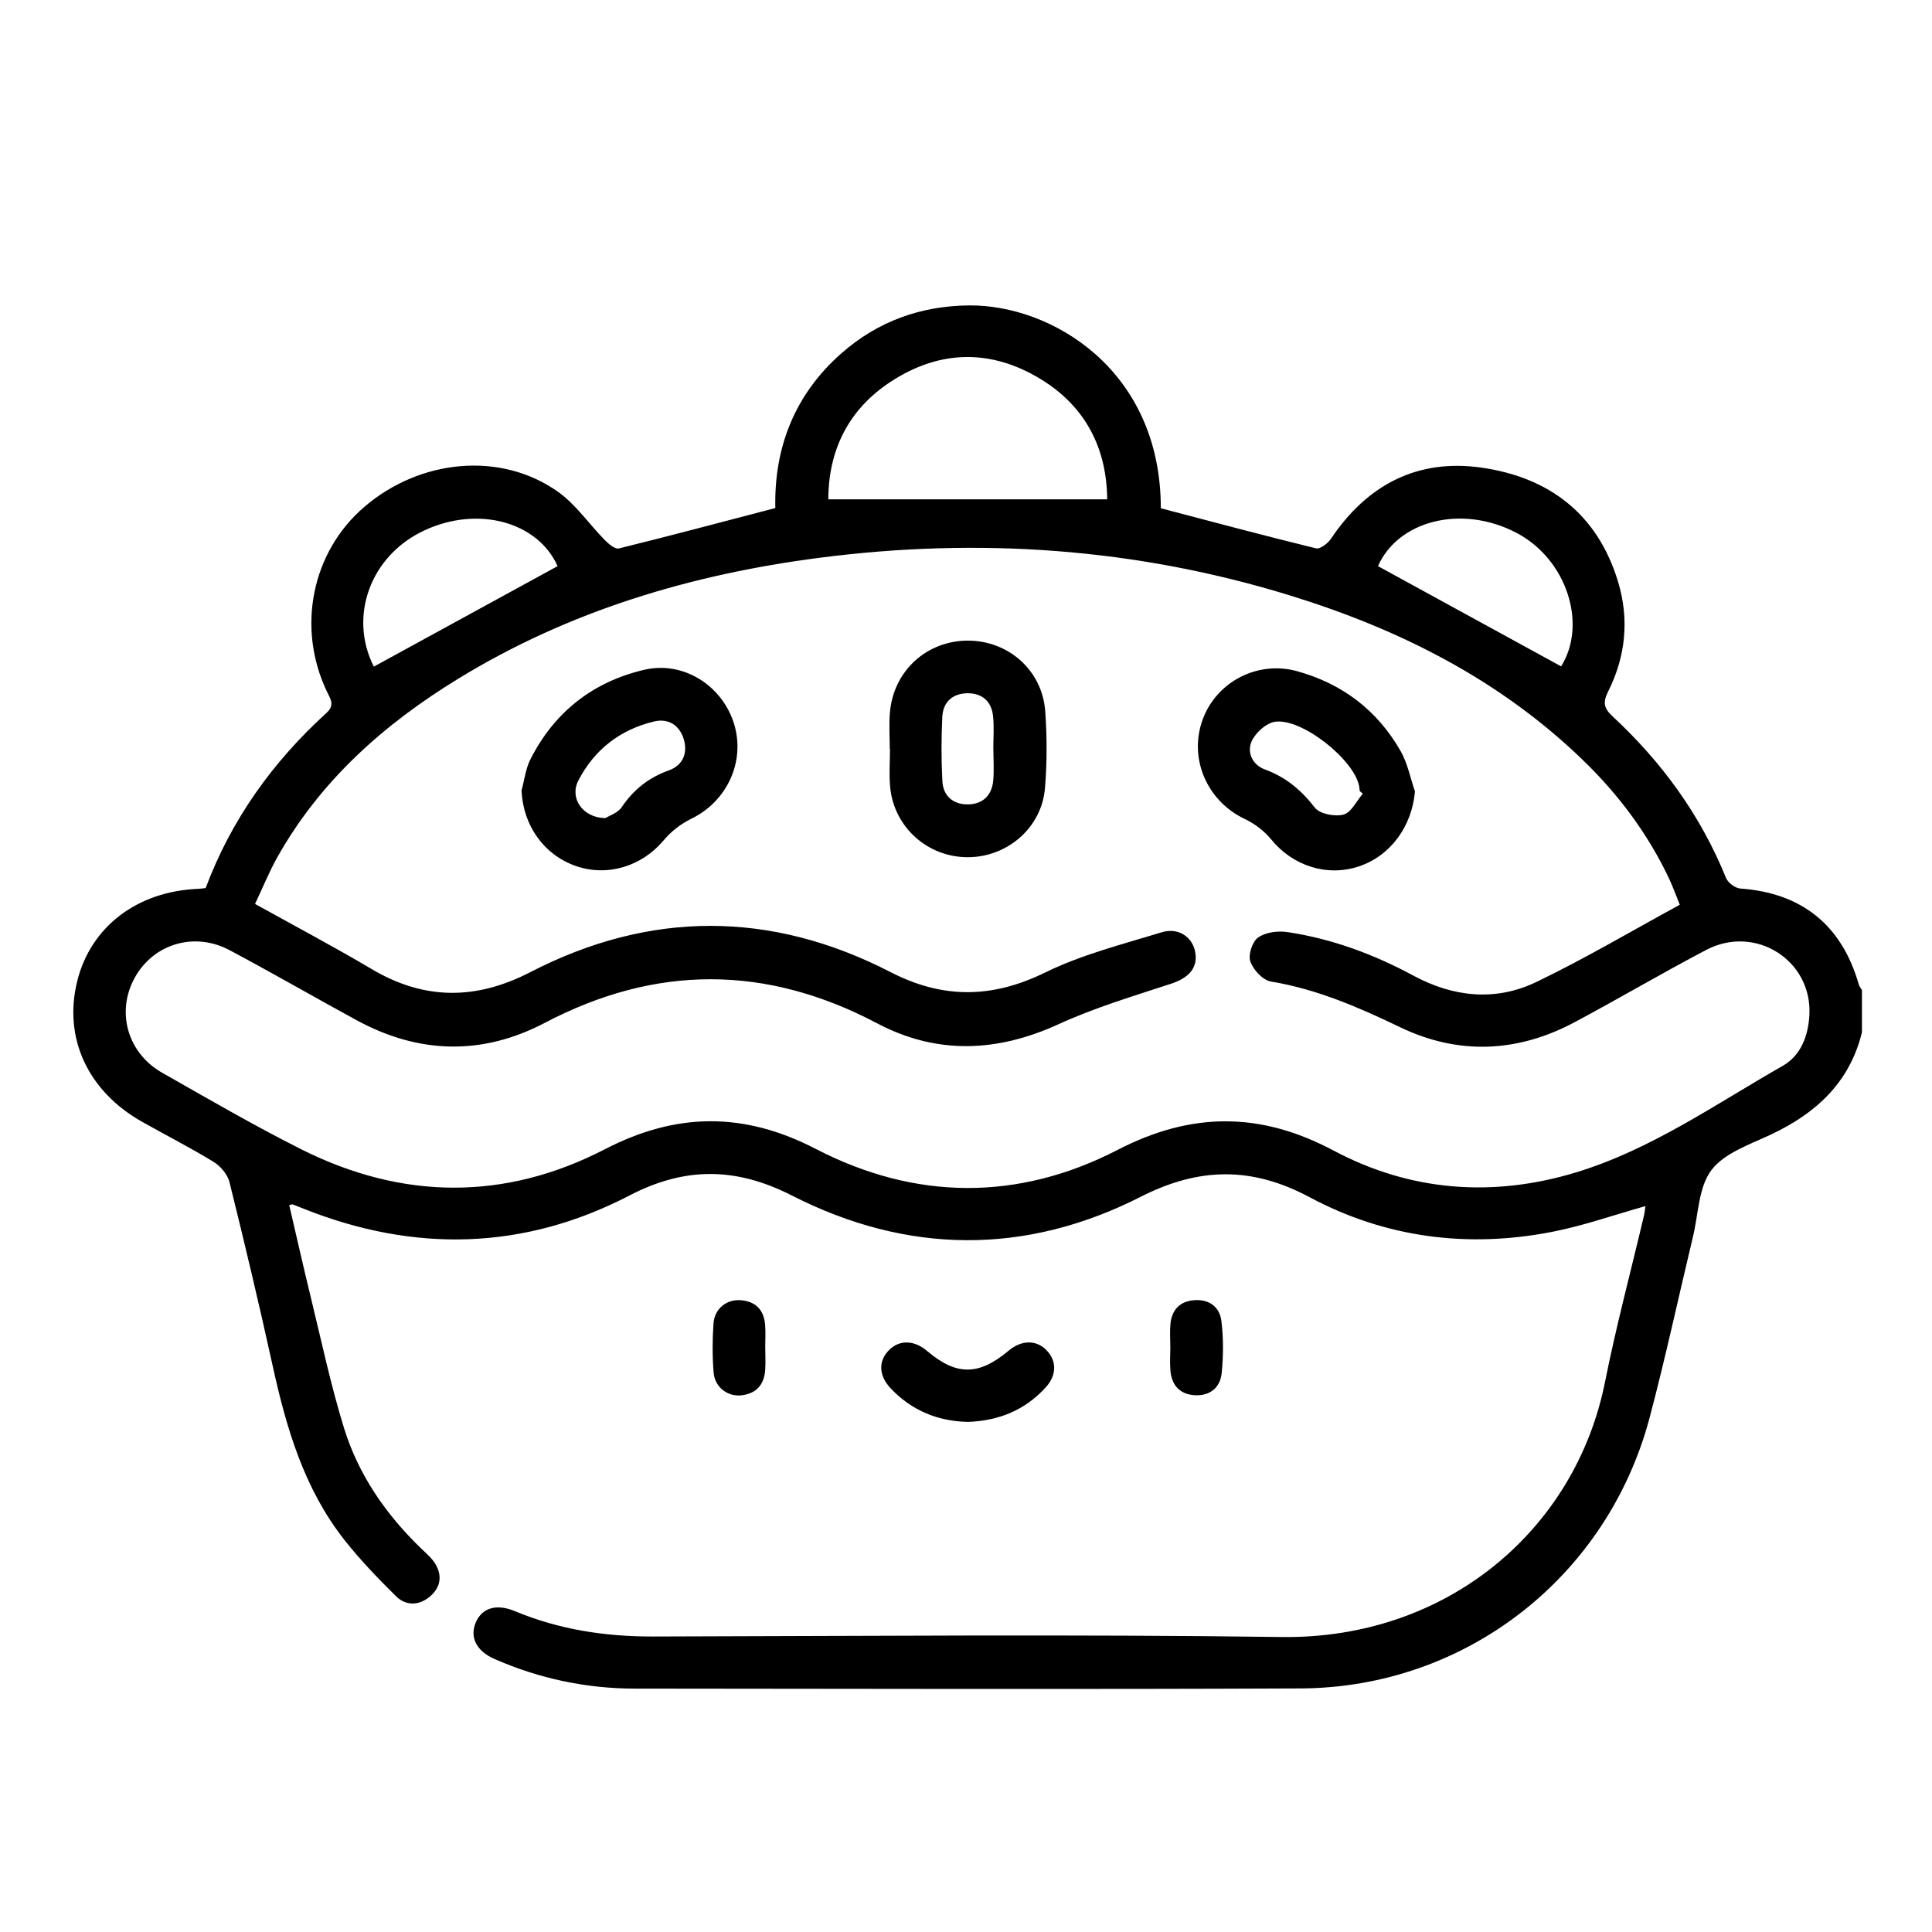 <?xml version="1.0" encoding="UTF-8"?>
<svg id="Layer_1" fill="currentColor" data-name="Layer 1" xmlns="http://www.w3.org/2000/svg" version="1.1" viewBox="0 0 428 428">
  <defs>
    <style>
      .cls-1 {
        fill: #000;
        stroke-width: 0px;
      }
    </style>
  </defs>
  <path class="cls-1" d="M412.5,228.63c-2.72,11.17-10.19,18.02-20.25,22.74-4.65,2.18-10.25,4.07-13.11,7.84-2.86,3.76-2.88,9.7-4.08,14.7-3.21,13.4-6.1,26.88-9.63,40.19-9.38,35.31-40.8,59.78-77.29,59.94-49.14.22-98.28.08-147.42.04-10.83,0-21.24-2.21-31.17-6.56-4.05-1.77-5.59-4.9-4.1-8.21,1.4-3.12,4.53-4.09,8.61-2.39,9.79,4.08,19.98,5.64,30.56,5.62,46.43-.1,92.87-.52,139.29.11,36.6.5,65.1-23.7,71.65-56.49,2.47-12.37,5.74-24.58,8.63-36.86.17-.73.24-1.49.33-2.11-6.99,1.96-13.75,4.36-20.71,5.71-18.71,3.65-36.89,1.3-53.67-7.67-12.78-6.83-24.47-6.69-37.4-.12-25.56,13-51.74,12.77-77.28-.25-12.34-6.29-23.64-6.45-35.99-.03-23.4,12.15-47.64,12.71-72.13,2.97-.83-.33-1.66-.67-2.5-.99-.09-.03-.22.04-.77.16,1.6,6.85,3.14,13.72,4.81,20.55,2.35,9.63,4.4,19.36,7.32,28.81,3.2,10.39,9.3,19.19,17.14,26.75,1.11,1.07,2.35,2.11,3.12,3.41,1.6,2.69,1.08,5.31-1.31,7.27-2.4,1.97-5.26,1.99-7.41-.13-4.02-3.98-7.98-8.08-11.47-12.52-8.91-11.33-12.85-24.77-15.88-38.6-2.98-13.58-6.2-27.12-9.55-40.61-.42-1.71-1.97-3.56-3.51-4.5-5.16-3.16-10.57-5.91-15.84-8.88-12.08-6.81-17.5-18.61-14.38-31.18,2.99-12.05,13.31-19.91,26.81-20.43.51-.02,1.01-.11,1.64-.18,5.67-15.16,14.84-27.93,26.74-38.77,1.92-1.75.94-3.06.15-4.7-6.78-14.13-3.42-30.89,8.17-40.89,12.42-10.72,30.32-12.4,42.97-3.44,3.99,2.83,6.9,7.17,10.4,10.72.84.85,2.26,2.06,3.11,1.85,11.47-2.83,22.89-5.87,34.66-8.95-.3-13.26,4.21-25.1,14.63-34.27,8.04-7.08,17.56-10.53,28.32-10.62,18.11-.15,42.44,14.12,42.45,44.94,11.51,3.02,22.92,6.07,34.39,8.88.89.22,2.6-1.09,3.29-2.11,7.99-11.93,19.1-17.8,33.33-15.78,14.94,2.13,25.68,10.21,30.25,25.17,2.56,8.39,1.74,16.62-2.16,24.42-1.21,2.42-.98,3.7.99,5.53,10.91,10.12,19.5,21.9,25.12,35.79.43,1.06,2.04,2.26,3.17,2.34,13.59.97,22.47,8.08,26.23,21.22.13.46.47.86.71,1.29v9.29ZM372.13,200.46c-.89-2.2-1.56-4.13-2.44-5.96-4.7-9.89-11.17-18.52-19.02-26.11-18.39-17.8-40.57-28.96-64.74-36.43-34.15-10.55-69.06-12.97-104.41-8.39-28.37,3.68-55.41,11.72-80.01,26.79-16.4,10.04-30.47,22.5-40.03,39.47-1.86,3.31-3.29,6.86-4.98,10.42,8.98,4.99,17.52,9.5,25.82,14.42,11.69,6.93,23.12,6.91,35.21.67,26.47-13.65,53.26-13.63,79.73,0,11.65,6,22.54,5.85,34.3.09,8.11-3.97,17.09-6.23,25.79-8.9,3.69-1.13,6.76,1.02,7.41,4.28.7,3.57-1.38,5.82-5.34,7.12-8.4,2.75-16.94,5.31-24.95,8.98-13.59,6.21-26.94,6.76-40.15-.21-24.58-12.97-48.98-13.03-73.58-.13-13.95,7.32-27.98,6.93-41.79-.59-9.39-5.11-18.65-10.47-28.09-15.49-7.82-4.16-16.88-1.39-21.02,6.12-4.15,7.52-1.63,16.65,6.09,21.04,10.19,5.79,20.34,11.69,30.8,16.95,22.33,11.22,45.09,11.46,67.25,0,15.92-8.23,30.87-8.3,46.76-.07,22.04,11.41,44.83,11.58,66.86.2,16.35-8.45,31.63-8.46,47.82.15,16.99,9.04,35.21,10.45,53.66,4.86,16.69-5.06,30.94-15.12,45.9-23.65,3.97-2.27,5.62-6.65,5.86-11.26.63-12.08-11.97-20.11-22.86-14.39-9.81,5.14-19.36,10.79-29.13,16-12.65,6.76-25.76,7.33-38.66,1.13-9.23-4.44-18.45-8.44-28.64-10.13-1.79-.3-3.92-2.6-4.56-4.44-.52-1.47.44-4.41,1.73-5.32,1.65-1.16,4.36-1.51,6.46-1.2,9.89,1.48,19.16,4.92,27.97,9.67,8.79,4.74,18.15,5.74,27.16,1.41,10.77-5.17,21.08-11.29,31.82-17.13ZM245.28,110.62c-.1-11.22-4.72-20.52-14.71-26.62-10.99-6.71-22.33-6.53-33.12.48-9.54,6.18-13.93,15.33-13.95,26.14h61.79ZM82.83,147.67c13.65-7.47,27.15-14.85,40.69-22.25-4.32-9.75-17.58-13.53-29.61-7.87-11.91,5.6-16.72,19.05-11.09,30.13ZM345.84,147.62c5.85-9.35,1.27-23.76-9.95-29.61-12.14-6.32-26.18-2.66-30.62,7.41,13.55,7.41,27.04,14.8,40.57,22.2Z"/>
  <path class="cls-1" d="M214.26,314.99c-6.49-.16-12.31-2.5-16.97-7.45-2.71-2.88-2.73-6.16-.22-8.57,2.29-2.2,5.5-2.08,8.31.31,6.49,5.52,11.44,5.5,18.09-.08,2.81-2.36,6.06-2.41,8.31-.14,2.34,2.35,2.38,5.55-.13,8.3-4.58,5.02-10.38,7.43-17.39,7.64Z"/>
  <path class="cls-1" d="M169.53,298.52c0,1.67.1,3.35-.02,5.02-.23,3.27-2.04,5.23-5.31,5.57-3.1.32-5.87-1.85-6.12-5.11-.28-3.58-.27-7.21-.02-10.8.23-3.29,2.91-5.42,6.07-5.16,3.31.27,5.12,2.19,5.37,5.47.13,1.66.02,3.34.02,5.02Z"/>
  <path class="cls-1" d="M259.26,298.29c0-1.67-.13-3.36.03-5.02.31-3.08,2.06-4.97,5.19-5.23,3.33-.28,5.71,1.44,6.1,4.61.46,3.8.45,7.73.06,11.55-.32,3.16-2.56,5.06-5.9,4.89-3.29-.17-5.16-2.13-5.45-5.4-.16-1.79-.03-3.6-.02-5.4Z"/>
  <path class="cls-1" d="M313.46,175.33c-.67,7.72-5.4,14.28-12.47,16.62-7.08,2.34-14.64-.16-19.39-6-1.53-1.87-3.67-3.49-5.86-4.53-8.34-3.94-12.47-13.41-9.31-22.02,3.09-8.43,12.24-13.13,20.96-10.7,10.02,2.79,17.76,8.68,22.9,17.7,1.54,2.7,2.14,5.94,3.17,8.93ZM301.91,175.84c-.23-.2-.46-.4-.69-.61-.04-.38-.06-.77-.14-1.15-1.2-5.88-12.7-15.03-18.61-14.19-1.93.27-4.26,2.36-5.14,4.22-1.19,2.52.12,5.33,2.84,6.33,4.66,1.71,8.09,4.57,11.12,8.49,1.09,1.4,4.45,2.04,6.36,1.52,1.71-.46,2.86-3,4.26-4.62Z"/>
  <path class="cls-1" d="M115.53,175.16c.64-2.33.91-4.85,1.98-6.96,5.32-10.48,13.85-17.18,25.26-19.83,8.63-2,17.25,3.49,19.86,12.03,2.54,8.33-1.6,17.17-9.49,20.98-2.29,1.11-4.5,2.83-6.13,4.79-4.81,5.74-12.45,8.13-19.48,5.66-7.08-2.48-11.64-8.99-11.99-16.67ZM134.1,181.24c.81-.52,2.75-1.12,3.64-2.44,2.63-3.9,5.98-6.54,10.41-8.13,3.12-1.11,4.25-3.81,3.33-6.89-.92-3.1-3.4-4.71-6.58-3.95-7.52,1.8-13.23,6.23-16.78,13.09-1.99,3.83.89,8.24,5.97,8.32Z"/>
  <path class="cls-1" d="M197.11,165.9c0-2.71-.2-5.43.04-8.11.8-9.2,8.19-15.9,17.32-15.87,8.98.03,16.43,6.61,17.08,15.64.41,5.64.41,11.36-.05,16.99-.7,8.75-8.25,15.29-17.01,15.35-8.92.05-16.42-6.59-17.29-15.5-.27-2.81-.04-5.66-.04-8.5-.02,0-.03,0-.05,0ZM220.08,166.01s-.02,0-.03,0c0-2.44.2-4.91-.05-7.33-.34-3.27-2.38-5.13-5.69-5.1-3.31.04-5.4,1.96-5.56,5.23-.23,4.75-.24,9.53.02,14.27.18,3.29,2.42,5.16,5.67,5.12,3.25-.04,5.28-1.98,5.59-5.26.21-2.3.04-4.63.04-6.94Z"/>
</svg>
